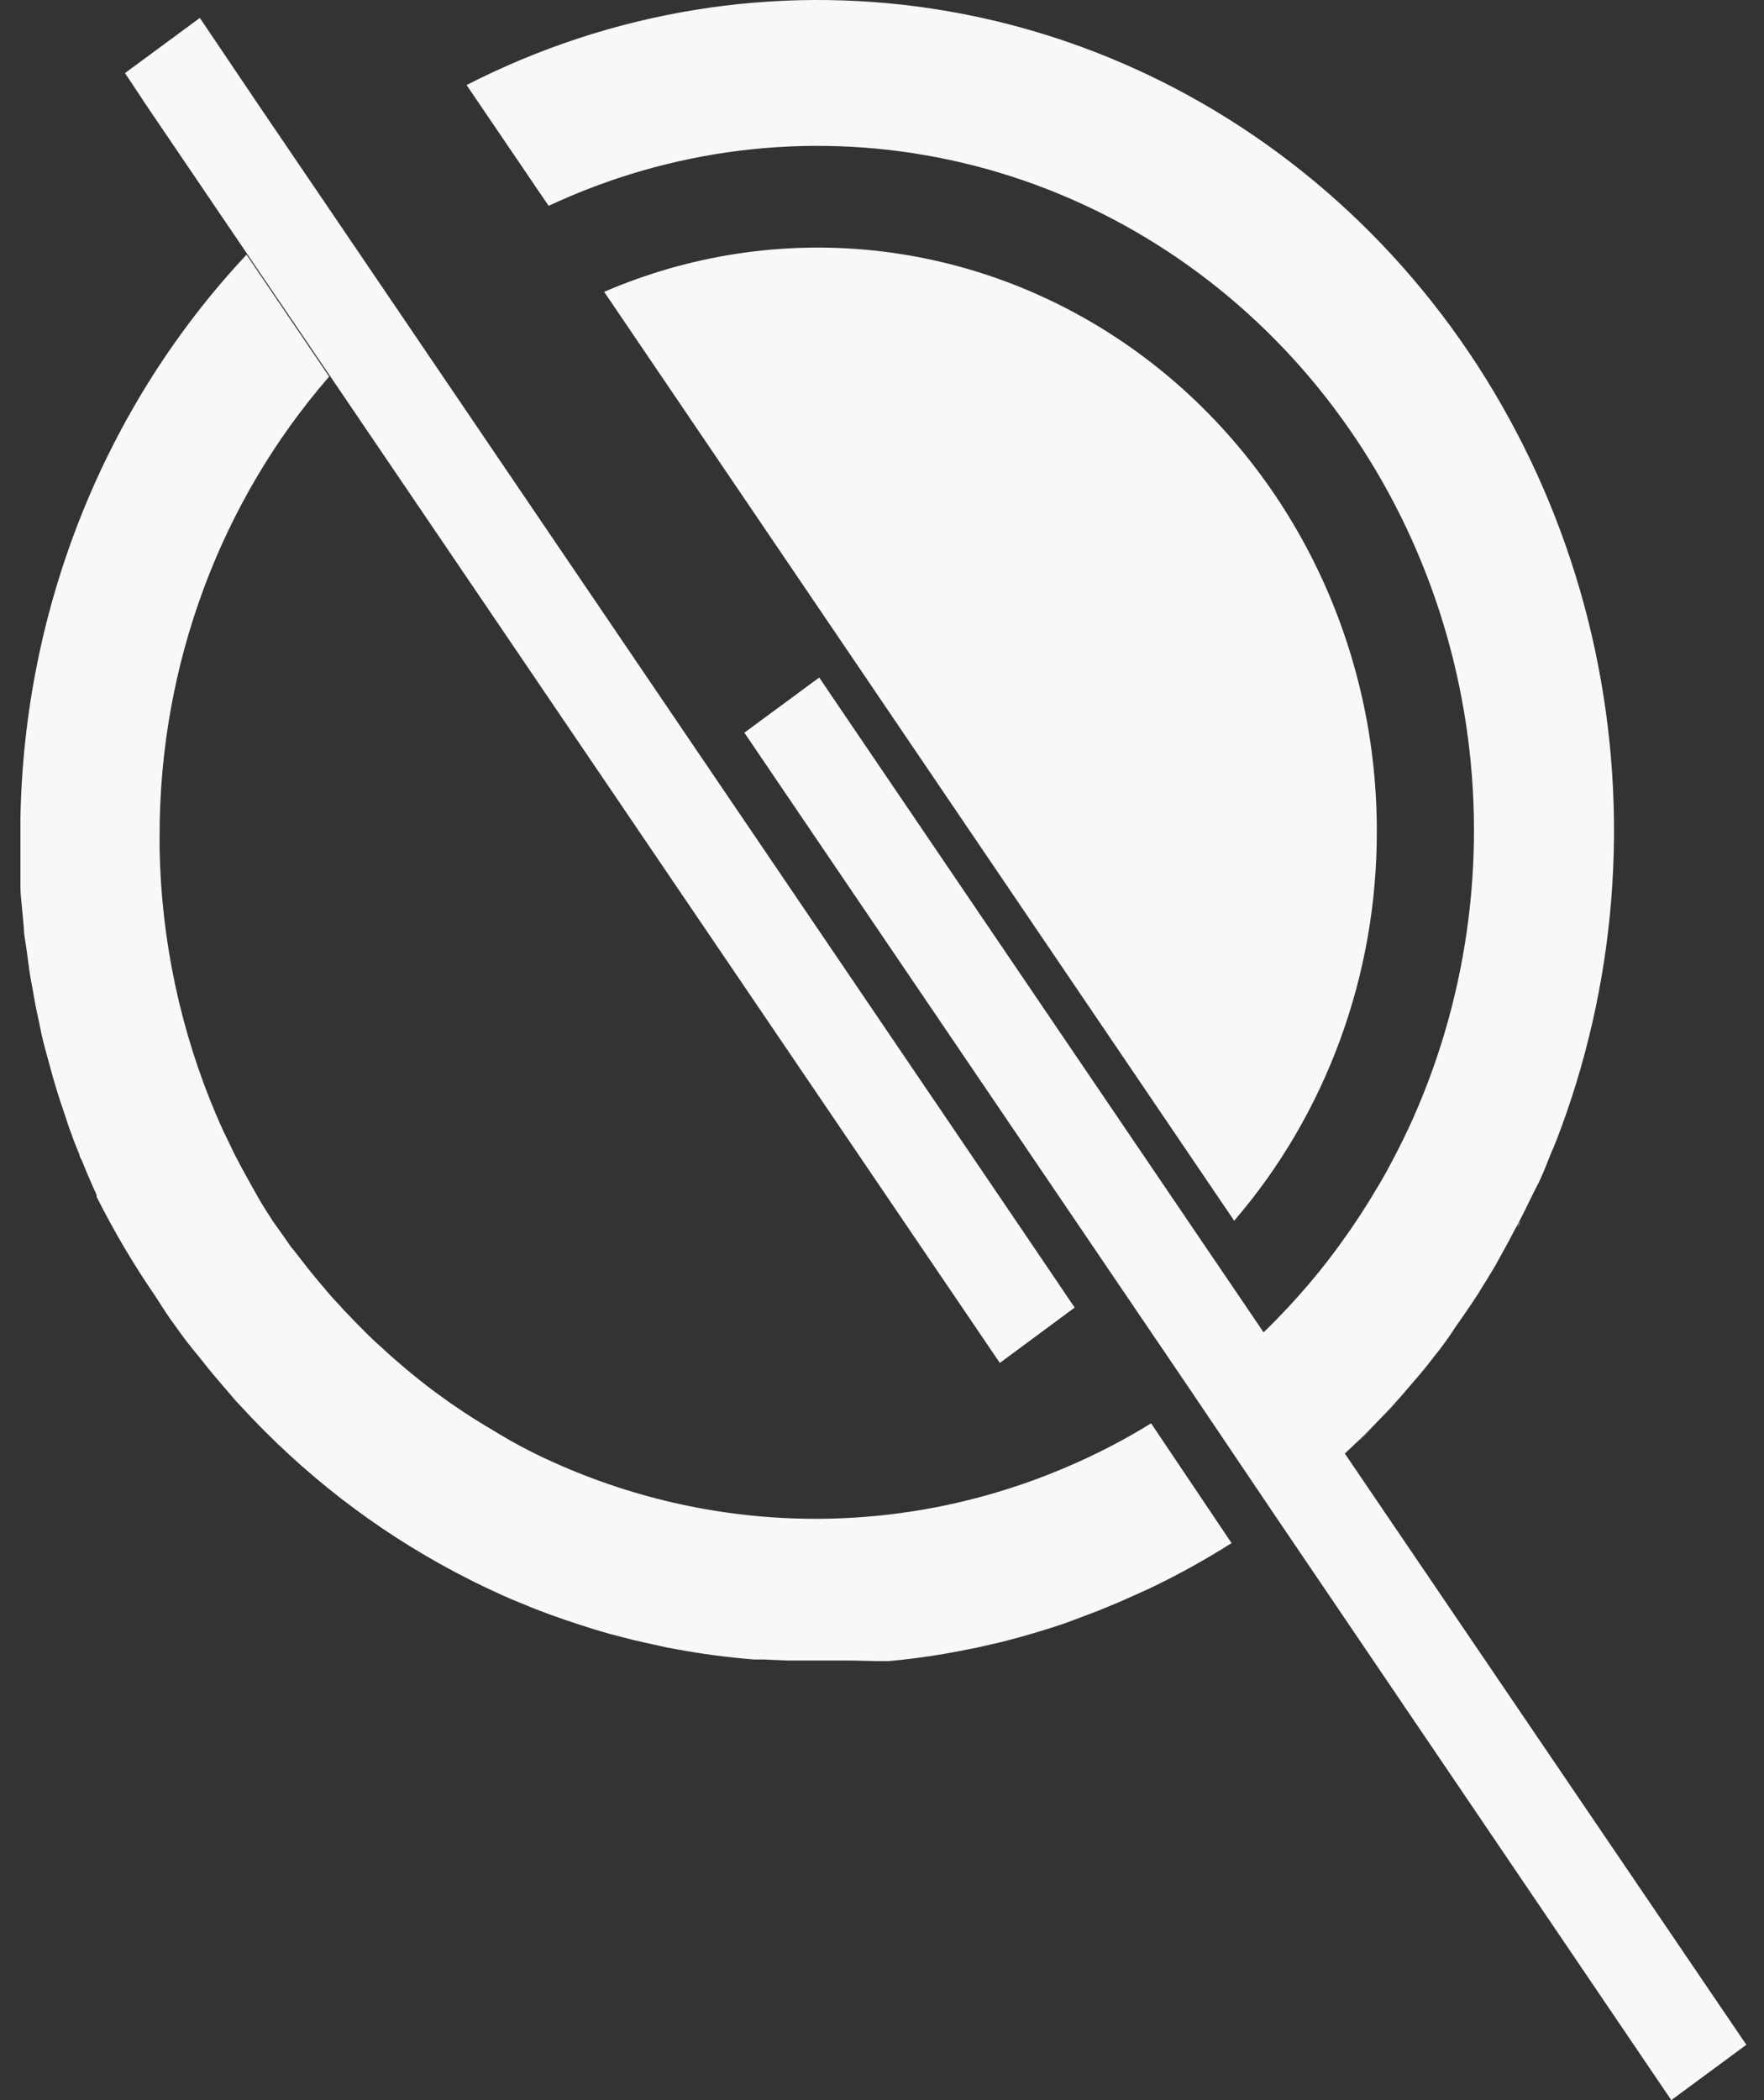 <svg width="63" height="75" viewBox="0 0 63 75" fill="none" xmlns="http://www.w3.org/2000/svg">
<rect x="0" y="0" width="63" height="75" fill="#333333" stroke="none"/>
<path d="M36.52 43.947L12.245 8.182L9.349 3.92L7.137 0.64L4.464 2.61L5.096 3.561V3.568L8.775 8.991L11.735 13.35L35.708 48.673L38.381 46.696L36.52 43.947Z" fill="#F8F8F8"/>
<path d="M49.172 29.708C49.18 26.282 48.377 22.906 46.833 19.881C45.29 16.856 43.054 14.275 40.324 12.367C37.594 10.46 34.455 9.284 31.185 8.944C27.914 8.605 24.614 9.112 21.577 10.422L44.078 43.595C47.362 39.78 49.177 34.834 49.172 29.708Z" fill="#F8F8F8"/>
<path d="M53.145 45.662L52.807 46.209L53.145 45.662Z" fill="#F8F8F8"/>
<path d="M51.226 48.433L51.054 48.658L51.226 48.433Z" fill="#F8F8F8"/>
<path d="M52.174 47.145L51.966 47.444L52.174 47.145Z" fill="#F8F8F8"/>
<path d="M54.165 43.864C53.978 44.224 53.784 44.583 53.583 44.943C53.784 44.583 53.978 44.224 54.165 43.864Z" fill="#F8F8F8"/>
<path d="M46.025 46.681C46.513 46.156 46.973 45.617 47.404 45.055C46.966 45.617 46.499 46.156 46.025 46.681Z" fill="#F8F8F8"/>
<path d="M50.257 49.587L50.07 49.804L50.257 49.587Z" fill="#F8F8F8"/>
<path d="M49.251 42.314C49.409 42.044 49.56 41.775 49.703 41.498C49.56 41.775 49.409 42.044 49.251 42.314Z" fill="#F8F8F8"/>
<path d="M47.72 44.636C48.051 44.186 48.367 43.737 48.661 43.273C48.367 43.737 48.051 44.194 47.72 44.636Z" fill="#F8F8F8"/>
<path d="M49.244 50.718L49.014 50.957L49.244 50.718Z" fill="#F8F8F8"/>
<path d="M46.027 46.68L45.917 46.793L46.027 46.68Z" fill="#F8F8F8"/>
<path d="M49.703 41.497C49.976 40.981 50.235 40.464 50.472 39.925C50.242 40.456 49.976 40.981 49.703 41.497Z" fill="#F8F8F8"/>
<path d="M48.654 43.272C48.863 42.958 49.057 42.636 49.244 42.314C49.064 42.636 48.87 42.958 48.654 43.272Z" fill="#F8F8F8"/>
<path d="M47.404 45.093C47.512 44.958 47.62 44.816 47.721 44.673C47.62 44.778 47.512 44.913 47.404 45.093Z" fill="#F8F8F8"/>
<path d="M51.054 48.658C50.795 48.98 50.529 49.295 50.256 49.609C50.529 49.295 50.809 48.98 51.054 48.658Z" fill="#F8F8F8"/>
<path d="M52.807 46.209C52.606 46.523 52.39 46.838 52.175 47.145C52.39 46.838 52.606 46.523 52.807 46.209Z" fill="#F8F8F8"/>
<path d="M51.966 47.445C51.729 47.782 51.478 48.111 51.248 48.433C51.478 48.089 51.729 47.782 51.966 47.445Z" fill="#F8F8F8"/>
<path d="M54.288 43.639C54.288 43.714 54.208 43.789 54.165 43.864C54.208 43.789 54.252 43.714 54.288 43.639Z" fill="#F8F8F8"/>
<path d="M50.091 49.826C49.818 50.126 49.545 50.425 49.265 50.718C49.524 50.425 49.804 50.126 50.091 49.826Z" fill="#F8F8F8"/>
<path d="M53.583 44.943C53.439 45.182 53.295 45.422 53.145 45.692C53.295 45.422 53.439 45.182 53.583 44.943Z" fill="#F8F8F8"/>
<path d="M48.654 51.339C48.784 51.219 48.899 51.085 49.028 50.957C48.731 51.257 48.429 51.549 48.123 51.834C48.288 51.669 48.468 51.511 48.654 51.339Z" fill="#F8F8F8"/>
<path d="M48.029 51.908L48.108 51.834C48.415 51.549 48.717 51.257 49.014 50.957L49.243 50.718C49.524 50.425 49.797 50.126 50.07 49.826L50.256 49.609C50.529 49.294 50.795 48.98 51.054 48.658L51.226 48.433C51.478 48.111 51.729 47.782 51.945 47.444L52.153 47.145C52.369 46.838 52.584 46.523 52.785 46.209L53.123 45.662C53.274 45.422 53.417 45.183 53.561 44.913C53.762 44.553 53.956 44.194 54.143 43.834C54.186 43.76 54.229 43.685 54.265 43.61C54.51 43.138 54.732 42.651 54.984 42.172C55.135 41.842 55.271 41.505 55.4 41.168C55.458 41.033 55.515 40.913 55.566 40.779C57.727 35.212 58.216 29.092 56.968 23.229C55.72 17.366 52.794 12.036 48.577 7.945C44.36 3.854 39.051 1.194 33.352 0.318C27.653 -0.559 21.834 0.389 16.663 3.037L19.594 7.351C23.951 5.313 28.8 4.711 33.493 5.624C38.187 6.537 42.501 8.922 45.86 12.46C49.218 15.998 51.461 20.52 52.288 25.423C53.114 30.326 52.486 35.374 50.486 39.895C50.249 40.434 49.991 40.951 49.718 41.468C49.574 41.745 49.423 42.014 49.265 42.284C49.107 42.554 48.884 42.928 48.676 43.243C48.381 43.707 48.065 44.157 47.735 44.606C47.634 44.748 47.526 44.891 47.419 45.025C46.988 45.587 46.528 46.126 46.039 46.651L45.931 46.763C45.673 47.04 45.407 47.317 45.127 47.579L29.257 24.196L26.584 26.166L42.598 49.766L45.472 54.028L59.689 75L62.369 73.023L48.029 51.908Z" fill="#F8F8F8"/>
<path d="M31.326 59.323H31.728C32.693 59.235 33.652 59.093 34.602 58.897L34.875 58.844L35.787 58.634L36.075 58.559C36.621 58.417 37.167 58.252 37.706 58.08L38.022 57.975L38.74 57.706L39.272 57.503L39.94 57.226L40.615 56.927L41.075 56.717C42.074 56.24 43.046 55.702 43.985 55.107L41.111 50.83C40.157 51.419 39.163 51.934 38.137 52.373C35.174 53.65 31.993 54.285 28.788 54.237C25.582 54.189 22.42 53.461 19.494 52.096L19.271 51.991C18.804 51.766 18.337 51.519 17.877 51.242L17.554 51.047C17.209 50.845 16.871 50.635 16.534 50.41L16.103 50.118C15.722 49.849 15.341 49.572 14.975 49.279L14.508 48.897C14.206 48.643 13.904 48.381 13.61 48.103C13.452 47.969 13.308 47.826 13.157 47.684C12.855 47.385 12.554 47.077 12.259 46.763C12.116 46.598 11.957 46.441 11.814 46.276L11.699 46.141C11.483 45.894 11.275 45.639 11.074 45.392L10.966 45.257C10.765 45.003 10.571 44.74 10.377 44.508L10.269 44.351C10.089 44.096 9.91 43.834 9.738 43.602L9.601 43.385C9.443 43.145 9.299 42.906 9.148 42.636L8.962 42.306L8.624 41.692L8.365 41.198L8.15 40.748C8.035 40.524 7.927 40.291 7.827 40.059C7.797 39.98 7.764 39.902 7.726 39.827C6.45 36.831 5.761 33.6 5.7 30.322C5.7 30.15 5.7 29.985 5.7 29.813C5.7 23.763 7.859 17.93 11.756 13.448L8.804 9.096C3.742 14.496 0.853 21.71 0.729 29.259C0.729 29.356 0.729 29.446 0.729 29.544C0.729 29.641 0.729 29.723 0.729 29.813C0.729 29.903 0.729 30.075 0.729 30.203C0.729 30.48 0.729 30.749 0.729 31.019C0.729 31.289 0.729 31.468 0.729 31.686C0.729 31.903 0.764 32.202 0.786 32.435L0.851 33.131C0.851 33.371 0.908 33.618 0.944 33.88C0.98 34.142 1.009 34.359 1.045 34.629C1.081 34.899 1.124 35.101 1.167 35.333C1.21 35.565 1.246 35.812 1.296 36.045C1.346 36.277 1.404 36.532 1.454 36.794C1.504 37.056 1.555 37.236 1.612 37.453C1.67 37.67 1.756 37.985 1.828 38.247C1.9 38.509 1.935 38.629 1.993 38.816C2.079 39.123 2.187 39.423 2.288 39.73C2.338 39.872 2.381 40.007 2.424 40.149C2.553 40.509 2.69 40.898 2.833 41.22C2.833 41.295 2.891 41.378 2.927 41.453C3.092 41.864 3.265 42.269 3.451 42.673V42.741C4.07 43.974 4.771 45.16 5.549 46.291C5.779 46.651 6.023 47.04 6.268 47.362L6.354 47.482C6.576 47.796 6.814 48.103 7.072 48.411L7.252 48.635C7.467 48.912 7.697 49.182 7.927 49.452L8.179 49.744L8.408 50.014L9.026 50.673C11.283 53.03 13.906 54.972 16.785 56.417L16.9 56.477C17.231 56.642 17.568 56.799 17.913 56.957L18.287 57.121L19.055 57.436L19.544 57.623L20.198 57.855C20.622 57.998 21.053 58.14 21.491 58.267L21.8 58.357L22.619 58.567L22.978 58.649L23.826 58.837L24.113 58.889C25.047 59.064 25.99 59.189 26.936 59.264H27.281L28.122 59.301H28.51H29.149C29.494 59.301 29.825 59.301 30.162 59.301H30.457L31.326 59.323Z" fill="#F8F8F8"/>
</svg>
